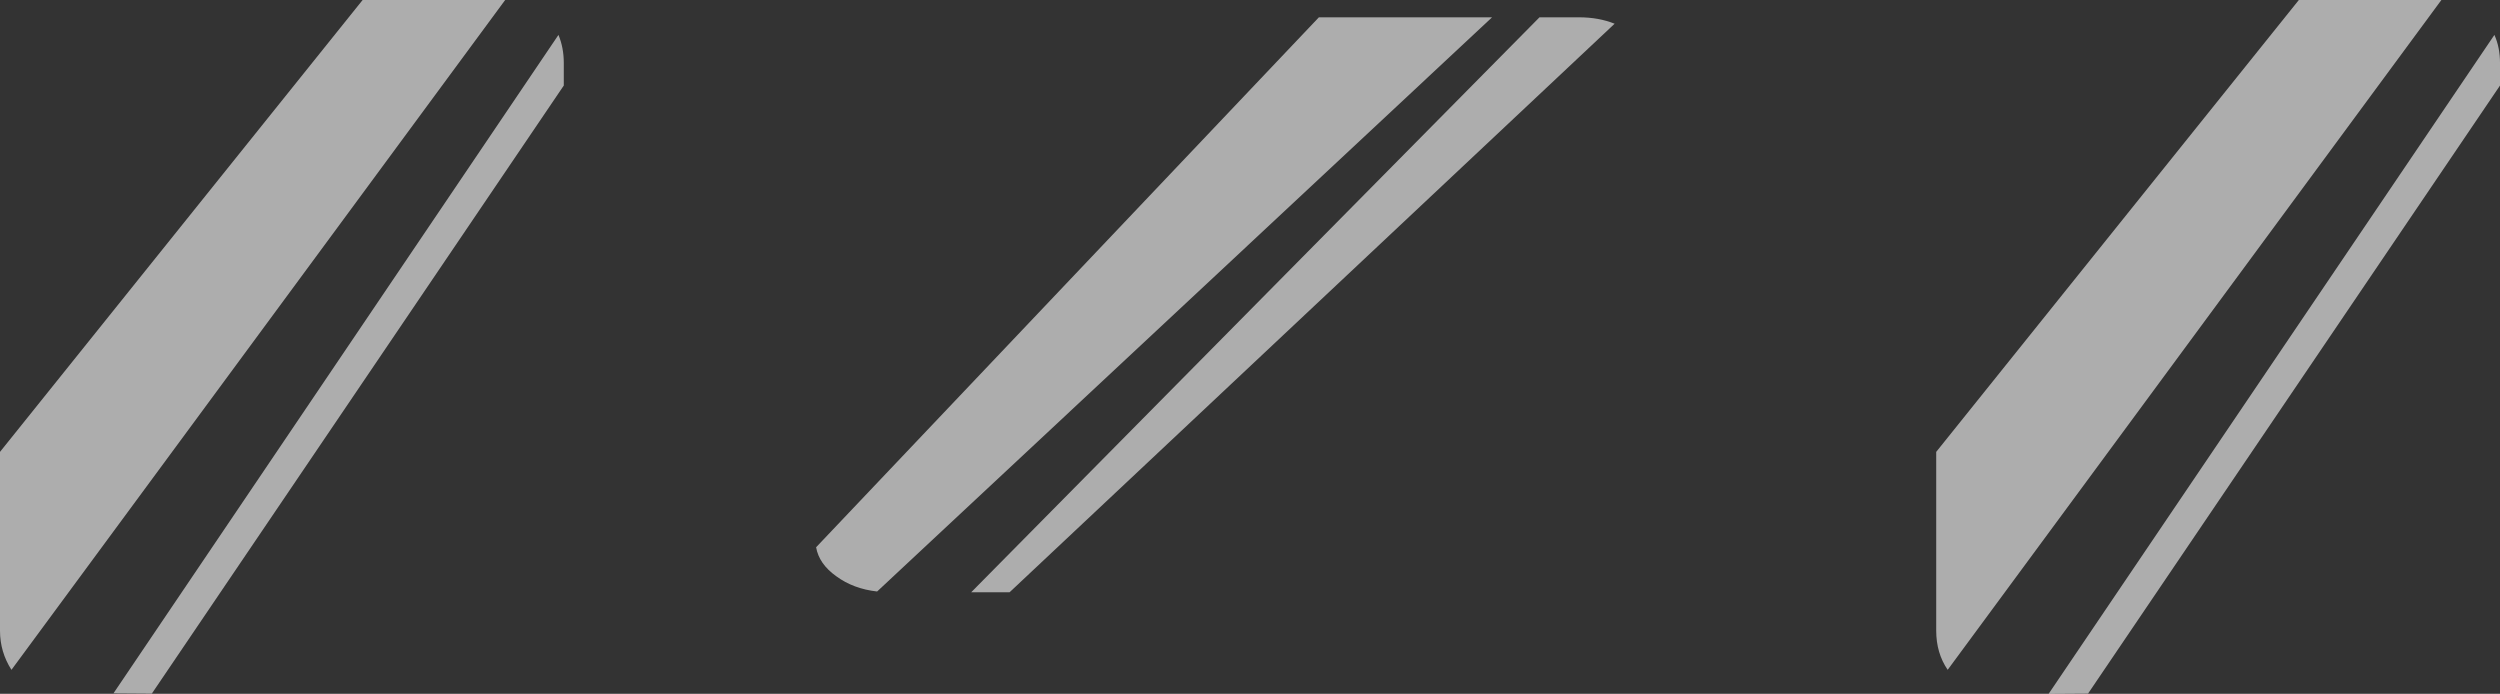 <?xml version="1.0" encoding="UTF-8" standalone="no"?>
<svg xmlns:xlink="http://www.w3.org/1999/xlink" height="130.2px" width="469.15px" xmlns="http://www.w3.org/2000/svg">
  <rect width="100%" height="100%" fill="#333333" stroke="none"/>
  <g transform="matrix(1.0, 0.0, 0.0, 1.0, 234.55, 65.1)">
    <path d="M-77.5 -59.0 Q-73.4 -61.85 -67.7 -61.85 L61.8 -61.85 Q67.5 -61.85 71.6 -59.0 75.65 -56.05 75.65 -52.05 L75.65 36.25 Q75.65 40.25 71.6 43.15 67.5 46.05 61.8 46.05 L-67.7 46.05 Q-73.4 46.05 -77.5 43.15 -81.55 40.25 -81.55 36.25 L-81.55 -52.05 Q-81.55 -56.05 -77.5 -59.0" fill="#ffffff" fill-opacity="0.0" fill-rule="evenodd" stroke="none"/>
    <path d="M-45.1 46.05 L-52.3 46.05 54.35 -61.85 61.8 -61.85 Q65.45 -61.85 68.45 -60.65 L-45.1 46.05" fill="#ffffff" fill-opacity="0.6" fill-rule="evenodd" stroke="none"/>
    <path d="M-77.6 43.05 Q-80.85 40.75 -81.4 37.6 L12.95 -61.85 45.45 -61.85 -69.95 45.9 Q-74.4 45.4 -77.6 43.05" fill="#ffffff" fill-opacity="0.6" fill-rule="evenodd" stroke="none"/>
    <path d="M-131.45 -61.65 Q-128.75 -58.15 -128.75 -53.3 L-128.75 53.25 Q-128.75 58.1 -131.45 61.6 -134.2 65.05 -138.1 65.05 L-225.2 65.05 Q-229.05 65.05 -231.75 61.6 -234.55 58.1 -234.55 53.25 L-234.55 -53.3 Q-234.55 -58.15 -231.75 -61.65 -229.05 -65.1 -225.2 -65.1 L-138.1 -65.1 Q-134.2 -65.1 -131.45 -61.65" fill="#ffffff" fill-opacity="0.0" fill-rule="evenodd" stroke="none"/>
    <path d="M-166.5 -65.1 L-139.75 -65.1 -232.4 60.6 Q-234.55 57.25 -234.55 53.25 L-234.55 19.7 -166.5 -65.1" fill="#ffffff" fill-opacity="0.6" fill-rule="evenodd" stroke="none"/>
    <path d="M-129.75 -58.55 Q-128.75 -56.15 -128.75 -53.3 L-128.75 -49.05 -206.05 65.05 -213.25 65.0 -129.75 -58.55" fill="#ffffff" fill-opacity="0.6" fill-rule="evenodd" stroke="none"/>
    <path d="M138.15 -65.1 L225.25 -65.1 Q229.1 -65.1 231.9 -61.65 234.6 -58.15 234.6 -53.3 L234.6 53.25 Q234.6 58.1 231.9 61.6 229.1 65.05 225.25 65.05 L138.15 65.05 Q134.3 65.05 131.6 61.6 128.8 58.1 128.8 53.25 L128.8 -53.3 Q128.8 -58.15 131.6 -61.65 134.3 -65.1 138.15 -65.1" fill="#ffffff" fill-opacity="0.0" fill-rule="evenodd" stroke="none"/>
    <path d="M196.85 -65.1 L223.6 -65.1 130.95 60.6 Q128.8 57.45 128.8 53.25 L128.8 19.7 196.85 -65.1" fill="#ffffff" fill-opacity="0.6" fill-rule="evenodd" stroke="none"/>
    <path d="M233.55 -58.55 Q234.6 -56.2 234.6 -53.3 L234.6 -49.05 157.3 65.05 149.9 65.1 233.55 -58.55" fill="#ffffff" fill-opacity="0.6" fill-rule="evenodd" stroke="none"/>
  </g>
</svg>
